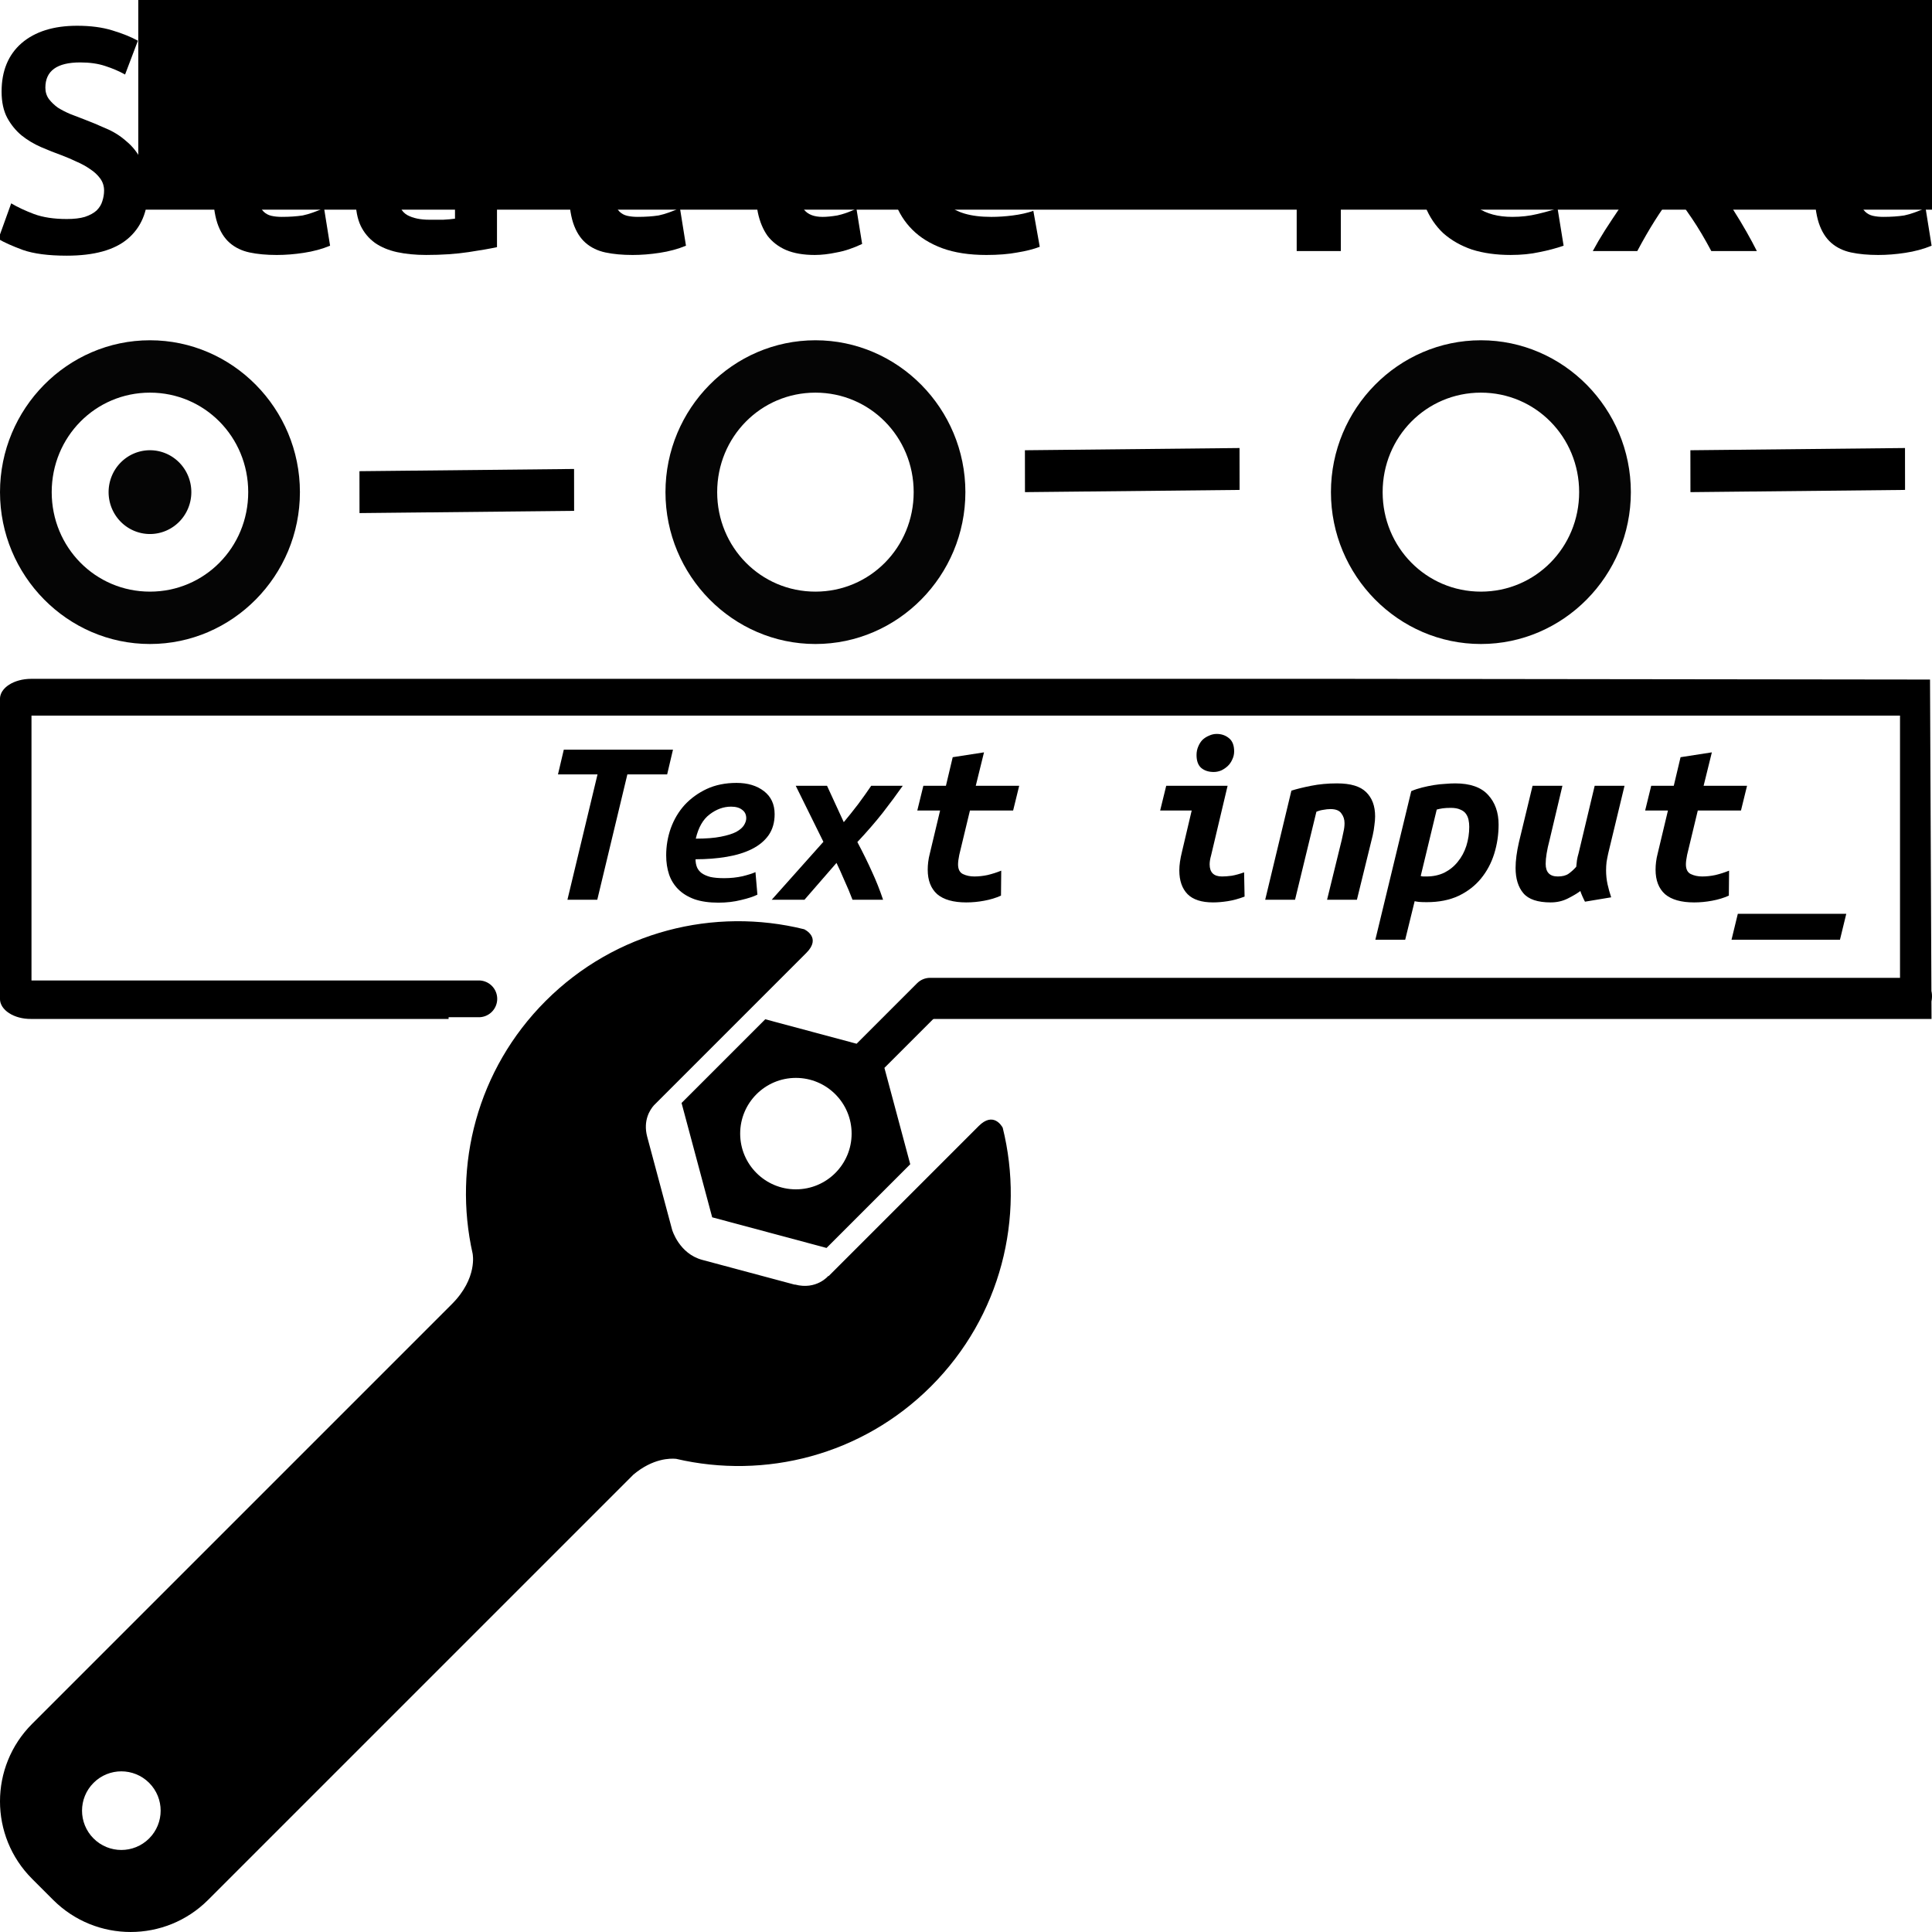 <svg width="360" height="360" enable-background="new 0 0 400 400" version="1.1" viewBox="0 0 360 360" xml:space="preserve" xmlns="http://www.w3.org/2000/svg"><g id="g85" transform="translate(-25.995,-8.134)" ><path id="path87" d="m208.357 217.96-11.965 11.966-9.292 9.291-6.716 6.715c-0.011-0.043-0.021-0.074-0.021-0.074s-2.211 2.71-6.254 1.625v0.036l-17.263-4.626c-4.297-1.154-5.593-5.55-5.611-5.609l-4.639-17.314c-0.821-3.074 0.541-5.082 1.245-5.874l7.069-7.069 9.291-9.291 12.043-12.043c2.864-2.864-0.305-4.357-0.411-4.407-16.706-4.141-35.103 0.302-48.162 13.359-12.783 12.783-17.307 30.683-13.603 47.106l-5e-3 -9.8e-4s0.979 4.536-3.873 9.388l-78.217 78.218c-7.972 7.972-7.972 20.898 9.79e-4 28.871l3.927 3.927c7.974 7.973 20.899 7.973 28.871 0l79.243-79.242c3.649-3.071 6.923-3.048 7.964-2.944 16.53 3.865 34.616-0.627 47.502-13.514 13.067-13.066 17.507-31.475 13.354-48.188-0.223-0.407-1.788-2.998-4.478-0.306zm-154.573 132.743c-2.861 2.861-7.499 2.861-10.358 0-2.862-2.861-2.862-7.498 0-10.359 2.859-2.861 7.497-2.861 10.358 0 2.861 2.86 2.861 7.498 0 10.359z"/><path id="path89" d="m382.57 190.339h-183.263c-0.909 0-1.779 0.361-2.422 1.003l-11.277 11.277-17.017-4.56-15.598 15.598 5.708 21.305 21.305 5.709 15.598-15.598-4.811-17.955 9.93-9.93h181.845c1.892 0 3.425-1.534 3.425-3.425 0-1.892-1.533-3.424-3.424-3.424zm-208.271 39.411c-5.733 0-10.383-4.649-10.383-10.383 0-5.734 4.65-10.382 10.383-10.382 5.735 0 10.383 4.649 10.383 10.382 0 5.735-4.649 10.382-10.383 10.383z"/><g id="flowRoot11395" transform="matrix(.722 0 0 .722 36.982 -72.186)" font-family="'Ubuntu Mono'" font-size="90px" font-weight="bold" letter-spacing="0px" stroke-width="1px" word-spacing="0px" style="line-height:125%"><g id="text7223" transform="matrix(1.657,0,0,1.657,1220.978,23.179)" ><path id="path7236" d="m-735.653 87.262q1.718 0 2.827-0.333 1.164-0.388 1.829-0.998 0.665-0.665 0.887-1.441 0.277-0.831 0.277-1.663 0-1.053-0.61-1.885-0.61-0.831-1.552-1.441-0.942-0.665-2.106-1.164-1.164-0.554-2.328-0.998-1.552-0.554-3.215-1.275t-3.049-1.829q-1.33-1.109-2.217-2.716-0.887-1.663-0.887-4.102 0-4.823 3.104-7.539 3.16-2.716 8.647-2.716 3.16 0 5.488 0.721 2.384 0.721 3.991 1.608l-1.996 5.266q-1.386-0.776-3.104-1.33-1.663-0.554-3.88-0.554-5.432 0-5.432 3.936 0 0.998 0.554 1.774 0.554 0.721 1.386 1.33 0.887 0.554 1.94 0.998 1.109 0.443 2.162 0.831 1.608 0.61 3.326 1.386 1.774 0.721 3.215 1.996 1.497 1.219 2.439 3.104 0.942 1.829 0.942 4.656 0 4.823-3.16 7.483-3.104 2.605-9.479 2.605-4.268 0-6.818-0.887-2.55-0.942-3.825-1.718l1.996-5.543q1.497 0.887 3.548 1.663 2.106 0.776 5.1 0.776z"/><path id="path7238" d="m-712.87 71.852h-5.931v-5.654h5.931v-6.541l6.818-1.109v7.65h10.92v5.654h-10.92v10.532q0 1.441 0.277 2.328t0.776 1.386q0.499 0.499 1.22 0.665t1.608 0.166q0.942 0 1.718-0.055 0.831-0.055 1.552-0.166 0.776-0.166 1.552-0.443 0.831-0.277 1.774-0.721l0.942 5.876q-1.885 0.776-4.102 1.109-2.162 0.333-4.213 0.333-2.384 0-4.213-0.388-1.829-0.388-3.104-1.497-1.275-1.109-1.94-3.104-0.665-2.051-0.665-5.321v-10.698z"/><path id="path7240" d="m-679.168 87.373q1.109 0 2.162 0 1.053-0.055 1.829-0.166v-5.987q-0.665-0.111-1.608-0.166-0.942-0.111-1.718-0.111-1.053 0-2.051 0.166-0.998 0.111-1.774 0.443-0.721 0.333-1.164 0.942-0.443 0.61-0.443 1.608 0 1.774 1.33 2.55 1.33 0.721 3.437 0.721zm-0.61-21.84q3.215 0 5.321 0.776 2.162 0.721 3.437 2.106 1.275 1.33 1.829 3.326 0.554 1.94 0.554 4.379v15.521q-1.497 0.333-4.435 0.776-2.938 0.443-6.596 0.443-2.494 0-4.545-0.443-1.996-0.443-3.437-1.441-1.441-1.053-2.217-2.661-0.776-1.663-0.776-4.047 0-2.273 0.887-3.825 0.887-1.552 2.384-2.494 1.497-0.942 3.437-1.33 1.94-0.443 4.047-0.443 2.661 0 4.712 0.443v-0.831q0-1.94-1.22-3.215-1.219-1.33-4.213-1.33-1.94 0-3.769 0.277-1.774 0.277-2.882 0.665l-0.942-5.488q1.275-0.443 3.603-0.776 2.328-0.388 4.823-0.388z"/><path id="path7242" d="m-657.439 71.852h-5.931v-5.654h5.931v-6.541l6.818-1.109v7.65h10.92v5.654h-10.92v10.532q0 1.441 0.277 2.328 0.277 0.887 0.776 1.386 0.499 0.499 1.22 0.665 0.721 0.166 1.608 0.166 0.942 0 1.718-0.055 0.831-0.055 1.552-0.166 0.776-0.166 1.552-0.443 0.831-0.277 1.774-0.721l0.942 5.876q-1.885 0.776-4.102 1.109-2.162 0.333-4.213 0.333-2.384 0-4.213-0.388-1.829-0.388-3.104-1.497-1.275-1.109-1.94-3.104-0.665-2.051-0.665-5.321v-10.698z"/><path id="path7244" d="m-621.907 58.715q0 1.996-1.275 3.16-1.275 1.164-3.049 1.164-1.774 0-3.049-1.164-1.22-1.164-1.22-3.16 0-2.051 1.22-3.215 1.275-1.164 3.049-1.164 1.774 0 3.049 1.164 1.275 1.164 1.275 3.215zm10.144 32.428q-2.106 0.998-3.991 1.33-1.829 0.388-3.381 0.388-2.661 0-4.49-0.776-1.774-0.776-2.882-2.217-1.053-1.497-1.497-3.603-0.443-2.106-0.443-4.823v-9.59h-7.206v-5.654h14.024v16.131q0 2.328 0.831 3.492 0.887 1.109 2.882 1.109 0.942 0 2.273-0.222 1.33-0.277 2.993-1.053l0.887 5.488z"/><path id="path7246" d="m-607.495 79.225q0-2.827 0.887-5.321 0.887-2.494 2.716-4.324 1.829-1.885 4.601-2.938 2.827-1.109 6.707-1.109 2.328 0 4.213 0.333 1.885 0.333 3.825 1.109l-1.497 5.488q-1.109-0.388-2.494-0.665-1.33-0.333-3.437-0.333-2.439 0-4.102 0.61-1.608 0.554-2.605 1.608-0.998 0.998-1.441 2.439-0.443 1.441-0.443 3.104 0 3.603 1.996 5.654 2.051 2.051 6.929 2.051 1.608 0 3.326-0.222 1.774-0.222 3.215-0.721l0.998 5.599q-1.441 0.554-3.492 0.887-2.051 0.388-4.823 0.388-3.991 0-6.874-1.053-2.827-1.053-4.656-2.882-1.829-1.829-2.716-4.324-0.831-2.494-0.831-5.377z"/><path id="path7248" d="m-528.172 57.939v5.654h-9.035v28.658h-6.874v-28.658h-9.035v-5.654h24.944z"/><path id="path7250" d="m-525.068 79.446q0-3.437 1.053-6.042t2.772-4.324q1.718-1.774 3.936-2.661 2.217-0.887 4.545-0.887 5.765 0 8.758 3.437 2.993 3.381 2.993 9.922 0 0.665-0.055 1.386 0 0.721-0.055 1.164h-16.907q0 2.55 2.106 4.047 2.106 1.441 5.432 1.441 2.051 0 3.88-0.443 1.885-0.443 3.16-0.887l0.942 5.82q-1.774 0.61-3.769 0.998-1.996 0.443-4.49 0.443-3.326 0-5.987-0.831-2.605-0.887-4.49-2.55-1.829-1.718-2.827-4.213t-0.998-5.82zm17.461-2.716q0-1.053-0.277-1.996-0.277-0.998-0.887-1.774-0.61-0.776-1.552-1.219-0.942-0.499-2.328-0.499-1.33 0-2.328 0.443-0.942 0.443-1.608 1.219-0.61 0.776-0.998 1.774-0.333 0.998-0.443 2.051h10.421z"/><path id="path7252" d="m-484.991 74.347 5.321-8.148h6.929l-8.426 12.528q1.33 1.608 2.605 3.437 1.275 1.774 2.439 3.603 1.164 1.829 2.106 3.492 0.942 1.663 1.608 2.993h-7.095q-1.497-2.827-2.993-5.044-1.497-2.217-2.827-3.991-1.663 2.217-2.993 4.324t-2.716 4.712h-6.929q0.831-1.552 1.885-3.215 1.109-1.718 2.273-3.437 1.219-1.774 2.494-3.492 1.33-1.718 2.55-3.27l-9.146-12.638h7.151l5.765 8.148z"/><path id="path7254" d="m-463.428 71.852h-5.931v-5.654h5.931v-6.541l6.818-1.109v7.65h10.92v5.654h-10.92v10.532q0 1.441 0.277 2.328t0.776 1.386q0.499 0.499 1.219 0.665 0.721 0.166 1.608 0.166 0.942 0 1.718-0.055 0.831-0.055 1.552-0.166 0.776-0.166 1.552-0.443 0.831-0.277 1.774-0.721l0.942 5.876q-1.885 0.776-4.102 1.109-2.162 0.333-4.213 0.333-2.384 0-4.213-0.388t-3.104-1.497q-1.275-1.109-1.94-3.104-0.665-2.051-0.665-5.321v-10.698z"/></g><flowRoot id="flowRoot7227" transform="matrix(1.386,0,0,1.386,-22.72,-22.246)" fill="#000000" font-family="sans-serif" font-size="40px" font-weight="normal" letter-spacing="0px" word-spacing="0px" style="line-height:125%" xml:space="preserve"><flowRegion id="flowRegion7229"><rect id="rect7231" x="31.161" y="17.904" width="347.561" height="117.452"/></flowRegion><flowPara id="flowPara7233"/></flowRoot></g><path id="path7822" d="m30.392 190.829a3.426 3.426 0 1 0 0 6.85h84.742a3.426 3.426 0 1 0 0 -6.85h-84.742z" color="#000000" color-rendering="auto" enable-background="accumulate" fill-rule="evenodd" image-rendering="auto" shape-rendering="auto" solid-color="#000000" style="block-progression:tb;isolation:auto;mix-blend-mode:normal;text-decoration-color:#000000;text-decoration-line:none;text-decoration-style:solid;text-indent:0;text-transform:none;white-space:normal"/><path id="path5424-0" d="m132.963 95.519-39.99 0.414 0.01 7.806 39.99-0.414-0.01-7.806z" color="#000000" color-rendering="auto" enable-background="accumulate" fill-rule="evenodd" image-rendering="auto" shape-rendering="auto" solid-color="#000000" style="block-progression:tb;isolation:auto;mix-blend-mode:normal;text-decoration-color:#000000;text-decoration-line:none;text-decoration-style:solid;text-indent:0;text-transform:none;white-space:normal"/><path id="path5424-5-1" d="m256.963 91.616-39.99 0.414 0.01 7.806 39.99-0.414-0.01-7.806z" color="#000000" color-rendering="auto" enable-background="accumulate" fill-rule="evenodd" image-rendering="auto" shape-rendering="auto" solid-color="#000000" style="block-progression:tb;isolation:auto;mix-blend-mode:normal;text-decoration-color:#000000;text-decoration-line:none;text-decoration-style:solid;text-indent:0;text-transform:none;white-space:normal"/><path id="path6009" d="m53.938 71.538c-15.375 1e-5 -27.943 12.727-27.943 28.298 0 15.571 12.568 28.298 27.943 28.298 15.375 1e-5 27.943-12.727 27.943-28.298 0-15.571-12.568-28.298-27.943-28.298zm0 9.758c10.168 0 18.308 8.243 18.308 18.54 0 10.297-8.139 18.54-18.308 18.54-10.168 0-18.308-8.243-18.308-18.54 0-10.297 8.14-18.54 18.308-18.54z" color="#000000" color-rendering="auto" enable-background="accumulate" image-rendering="auto" opacity=".98" shape-rendering="auto" solid-color="#000000" style="block-progression:tb;isolation:auto;mix-blend-mode:normal;text-decoration-color:#000000;text-decoration-line:none;text-decoration-style:solid;text-indent:0;text-transform:none;white-space:normal"/><path id="path6009-1" d="m177.938 71.538c-15.375 0-27.943 12.727-27.943 28.298 0 15.571 12.568 28.298 27.943 28.298 15.375 0 27.943-12.727 27.943-28.298 0-15.571-12.568-28.298-27.943-28.298zm0 9.758c10.168-1e-5 18.308 8.243 18.308 18.54 0 10.297-8.139 18.54-18.308 18.54-10.168-1e-5 -18.308-8.243-18.308-18.54 0-10.297 8.14-18.54 18.308-18.54z" color="#000000" color-rendering="auto" enable-background="accumulate" image-rendering="auto" opacity=".98" shape-rendering="auto" solid-color="#000000" style="block-progression:tb;isolation:auto;mix-blend-mode:normal;text-decoration-color:#000000;text-decoration-line:none;text-decoration-style:solid;text-indent:0;text-transform:none;white-space:normal"/><path id="path6026" d="m61.647 99.835a7.708 7.806 0 0 1 -7.708 7.806 7.708 7.806 0 0 1 -7.708 -7.806 7.708 7.806 0 0 1 7.708 -7.806 7.708 7.806 0 0 1 7.708 7.806z" opacity=".98"/><path id="path5424-5-1-6" d="m380.963 91.616-39.99 0.414 0.01 7.806 39.99-0.414-0.01-7.806z" color="#000000" color-rendering="auto" enable-background="accumulate" fill-rule="evenodd" image-rendering="auto" shape-rendering="auto" solid-color="#000000" style="block-progression:tb;isolation:auto;mix-blend-mode:normal;text-decoration-color:#000000;text-decoration-line:none;text-decoration-style:solid;text-indent:0;text-transform:none;white-space:normal"/><path id="path6009-1-8" d="m301.938 71.538c-15.375 0-27.943 12.727-27.943 28.298 0 15.571 12.568 28.298 27.943 28.298 15.375 0 27.943-12.727 27.943-28.298 0-15.571-12.568-28.298-27.943-28.298zm0 9.758c10.168-1e-5 18.308 8.243 18.308 18.54 0 10.297-8.139 18.54-18.308 18.54-10.168-1e-5 -18.308-8.243-18.308-18.54 0-10.297 8.139-18.54 18.308-18.54z" color="#000000" color-rendering="auto" enable-background="accumulate" image-rendering="auto" opacity=".98" shape-rendering="auto" solid-color="#000000" style="block-progression:tb;isolation:auto;mix-blend-mode:normal;text-decoration-color:#000000;text-decoration-line:none;text-decoration-style:solid;text-indent:0;text-transform:none;white-space:normal"/><g id="g51" transform="matrix(.979 0 0 .637 1.799 1.33)"><g id="g10702" transform="translate(-8.613,234.396)" ><path id="path53" transform="matrix(1,0,0,1.536,24.709,193.665)" d="m14.566-142.452c-3.288 0-5.953 1.708-5.953 3.816v57.14c0 2.107 2.665 3.858 5.953 3.816h79.434v-6.908h-79.387v-50.865h355.641v50.865h-185.153v6.908h191.152l-0.287-64.636-112.713-0.137z"/><g id="text10666" transform="matrix(.659 0 0 1.012 76.583 8.022)"><path id="path10682" d="m128.731-12.291-1.682 7.147h-11.492l-8.689 36.228h-8.619l8.689-36.228h-11.422l1.682-7.147h31.533z"/><path id="path10684" d="m135.247 19.382q0 1.261 0.42 2.312 0.42 0.981 1.331 1.682 0.981 0.701 2.523 1.121 1.612 0.35 3.994 0.35 2.803 0 5.326-0.561 2.523-0.631 3.714-1.191l0.561 6.517q-1.682 0.841-4.695 1.542-3.013 0.771-6.587 0.771-3.994 0-6.867-0.981-2.873-1.051-4.695-2.873t-2.663-4.274q-0.841-2.523-0.841-5.536 0-4.064 1.331-7.848 1.401-3.854 3.994-6.727 2.663-2.873 6.377-4.625 3.784-1.752 8.619-1.752 4.835 0 7.918 2.382 3.083 2.382 3.083 6.657 0 3.574-1.752 6.096-1.752 2.453-4.835 3.994-3.083 1.542-7.288 2.242-4.134 0.701-8.969 0.701zm10.231-15.206q-3.223 0-6.166 2.242-2.873 2.172-3.994 7.007 4.415 0 7.217-0.561 2.873-0.561 4.485-1.401 1.612-0.911 2.242-1.962 0.631-1.051 0.631-1.962 0-1.612-1.191-2.453-1.121-0.911-3.223-0.911z"/><path id="path10686" d="m173.227-1.85 4.835 10.511q2.102-2.523 4.134-5.185 2.032-2.733 3.784-5.326h9.109q-2.663 3.784-5.816 7.848-3.153 3.994-7.288 8.409 2.453 4.625 4.204 8.549 1.822 3.924 3.223 8.128h-8.829q-1.121-2.943-2.382-5.676-1.191-2.803-2.242-4.975l-9.25 10.651h-9.46l14.925-16.747-7.988-16.187h9.039z"/><path id="path10688" d="m205.881 5.297h-6.587l1.752-7.147h6.517l1.962-8.269 9.039-1.401-2.382 9.67h12.543l-1.752 7.147h-12.473l-3.083 12.823q-0.35 1.752-0.35 2.733 0 2.102 1.401 2.803 1.472 0.701 3.293 0.701 1.892 0 3.854-0.42 2.032-0.491 3.924-1.261l-0.07 7.217q-2.172 0.981-4.835 1.472-2.593 0.491-5.185 0.491-5.606 0-8.409-2.382-2.733-2.453-2.733-7.077 0-1.121 0.14-2.242 0.14-1.191 0.49-2.523l2.943-12.333z"/><path id="path10690" d="m293.822 30.173q-2.593 0.981-4.905 1.331-2.242 0.35-4.204 0.35-4.975 0-7.358-2.382-2.382-2.453-2.382-6.867 0-2.312 0.771-5.396l2.803-11.912h-9.109l1.752-7.147h17.728l-4.765 20.111q-0.42 1.472-0.42 2.593 0 3.504 3.574 3.504 1.191 0 2.803-0.21 1.612-0.28 3.574-0.981l0.14 7.007zm-8.899-36.017q-2.242 0-3.644-1.191-1.331-1.191-1.331-3.714 0-1.331 0.491-2.453 0.491-1.191 1.261-1.962 0.841-0.771 1.892-1.191 1.051-0.491 2.172-0.491 2.032 0 3.504 1.191 1.542 1.191 1.542 3.854 0 1.261-0.561 2.382-0.491 1.121-1.331 1.892t-1.892 1.261q-1.051 0.42-2.102 0.42z"/><path id="path10692" d="m307.346-0.449q2.172-0.701 5.676-1.401 3.504-0.701 7.498-0.701 5.886 0 8.409 2.523 2.593 2.523 2.593 7.007 0 1.191-0.21 2.593-0.14 1.401-0.491 2.943l-4.555 18.569h-8.619l4.274-17.448q0.21-1.121 0.49-2.312t0.28-2.382q0-1.612-0.911-2.803-0.841-1.261-3.153-1.261-0.981 0-2.032 0.21-1.051 0.14-2.032 0.561l-6.166 25.436h-8.619l7.568-31.533z"/><path id="path10694" d="m354.645-2.551q6.517 0 9.53 3.363 3.013 3.293 3.013 8.549 0 4.345-1.261 8.409-1.261 4.064-3.854 7.217-2.523 3.083-6.447 4.975-3.924 1.822-9.18 1.822-1.401 0-2.172-0.07-0.771-0.07-1.331-0.21l-2.733 11.142h-8.619l10.371-42.955q1.472-0.631 3.153-1.051 1.682-0.42 3.363-0.701 1.752-0.28 3.293-0.35 1.612-0.14 2.873-0.14zm-9.95 26.768q0.35 0.14 0.771 0.14t0.911 0q2.873 0 5.185-1.121 2.312-1.191 3.854-3.153 1.612-1.962 2.453-4.555 0.841-2.663 0.841-5.536 0-1.051-0.21-2.032-0.21-0.981-0.771-1.752-0.561-0.771-1.612-1.191-1.051-0.491-2.733-0.491-1.401 0-2.382 0.14-0.911 0.14-1.682 0.35l-4.625 19.2z"/><path id="path10696" d="m382.254 31.855q-5.676 0-7.918-2.663-2.242-2.663-2.242-7.288 0-3.223 0.981-7.498l3.924-16.257h8.619l-3.714 15.696q-0.561 2.102-0.841 3.854-0.28 1.682-0.28 3.013 0 3.644 3.504 3.644 1.962 0 3.083-0.771 1.191-0.841 2.242-2.032 0.14-0.981 0.21-1.892 0.14-0.911 0.49-2.102l4.625-19.41h8.619l-4.695 19.48q-0.28 1.261-0.491 2.523-0.14 1.191-0.14 2.453 0 2.032 0.42 3.994 0.42 1.892 1.051 3.784l-7.568 1.261q-0.14-0.28-0.35-0.701t-0.42-0.911q-0.21-0.491-0.35-0.841-0.14-0.42-0.21-0.631-1.401 1.051-3.644 2.172-2.242 1.121-4.905 1.121z"/><path id="path10698" d="m416.099 5.297h-6.587l1.752-7.147h6.517l1.962-8.269 9.039-1.401-2.382 9.67h12.543l-1.752 7.147h-12.473l-3.083 12.823q-0.35 1.752-0.35 2.733 0 2.102 1.401 2.803 1.472 0.701 3.293 0.701 1.892 0 3.854-0.42 2.032-0.491 3.924-1.261l-0.07 7.217q-2.172 0.981-4.835 1.472-2.593 0.491-5.185 0.491-5.606 0-8.409-2.382-2.733-2.453-2.733-7.077 0-1.121 0.14-2.242 0.14-1.191 0.491-2.523l2.943-12.333z"/><path id="path10700" d="m436.28 35.148h31.322l-1.822 7.498h-31.322l1.822-7.498z"/></g></g></g></g></svg>
